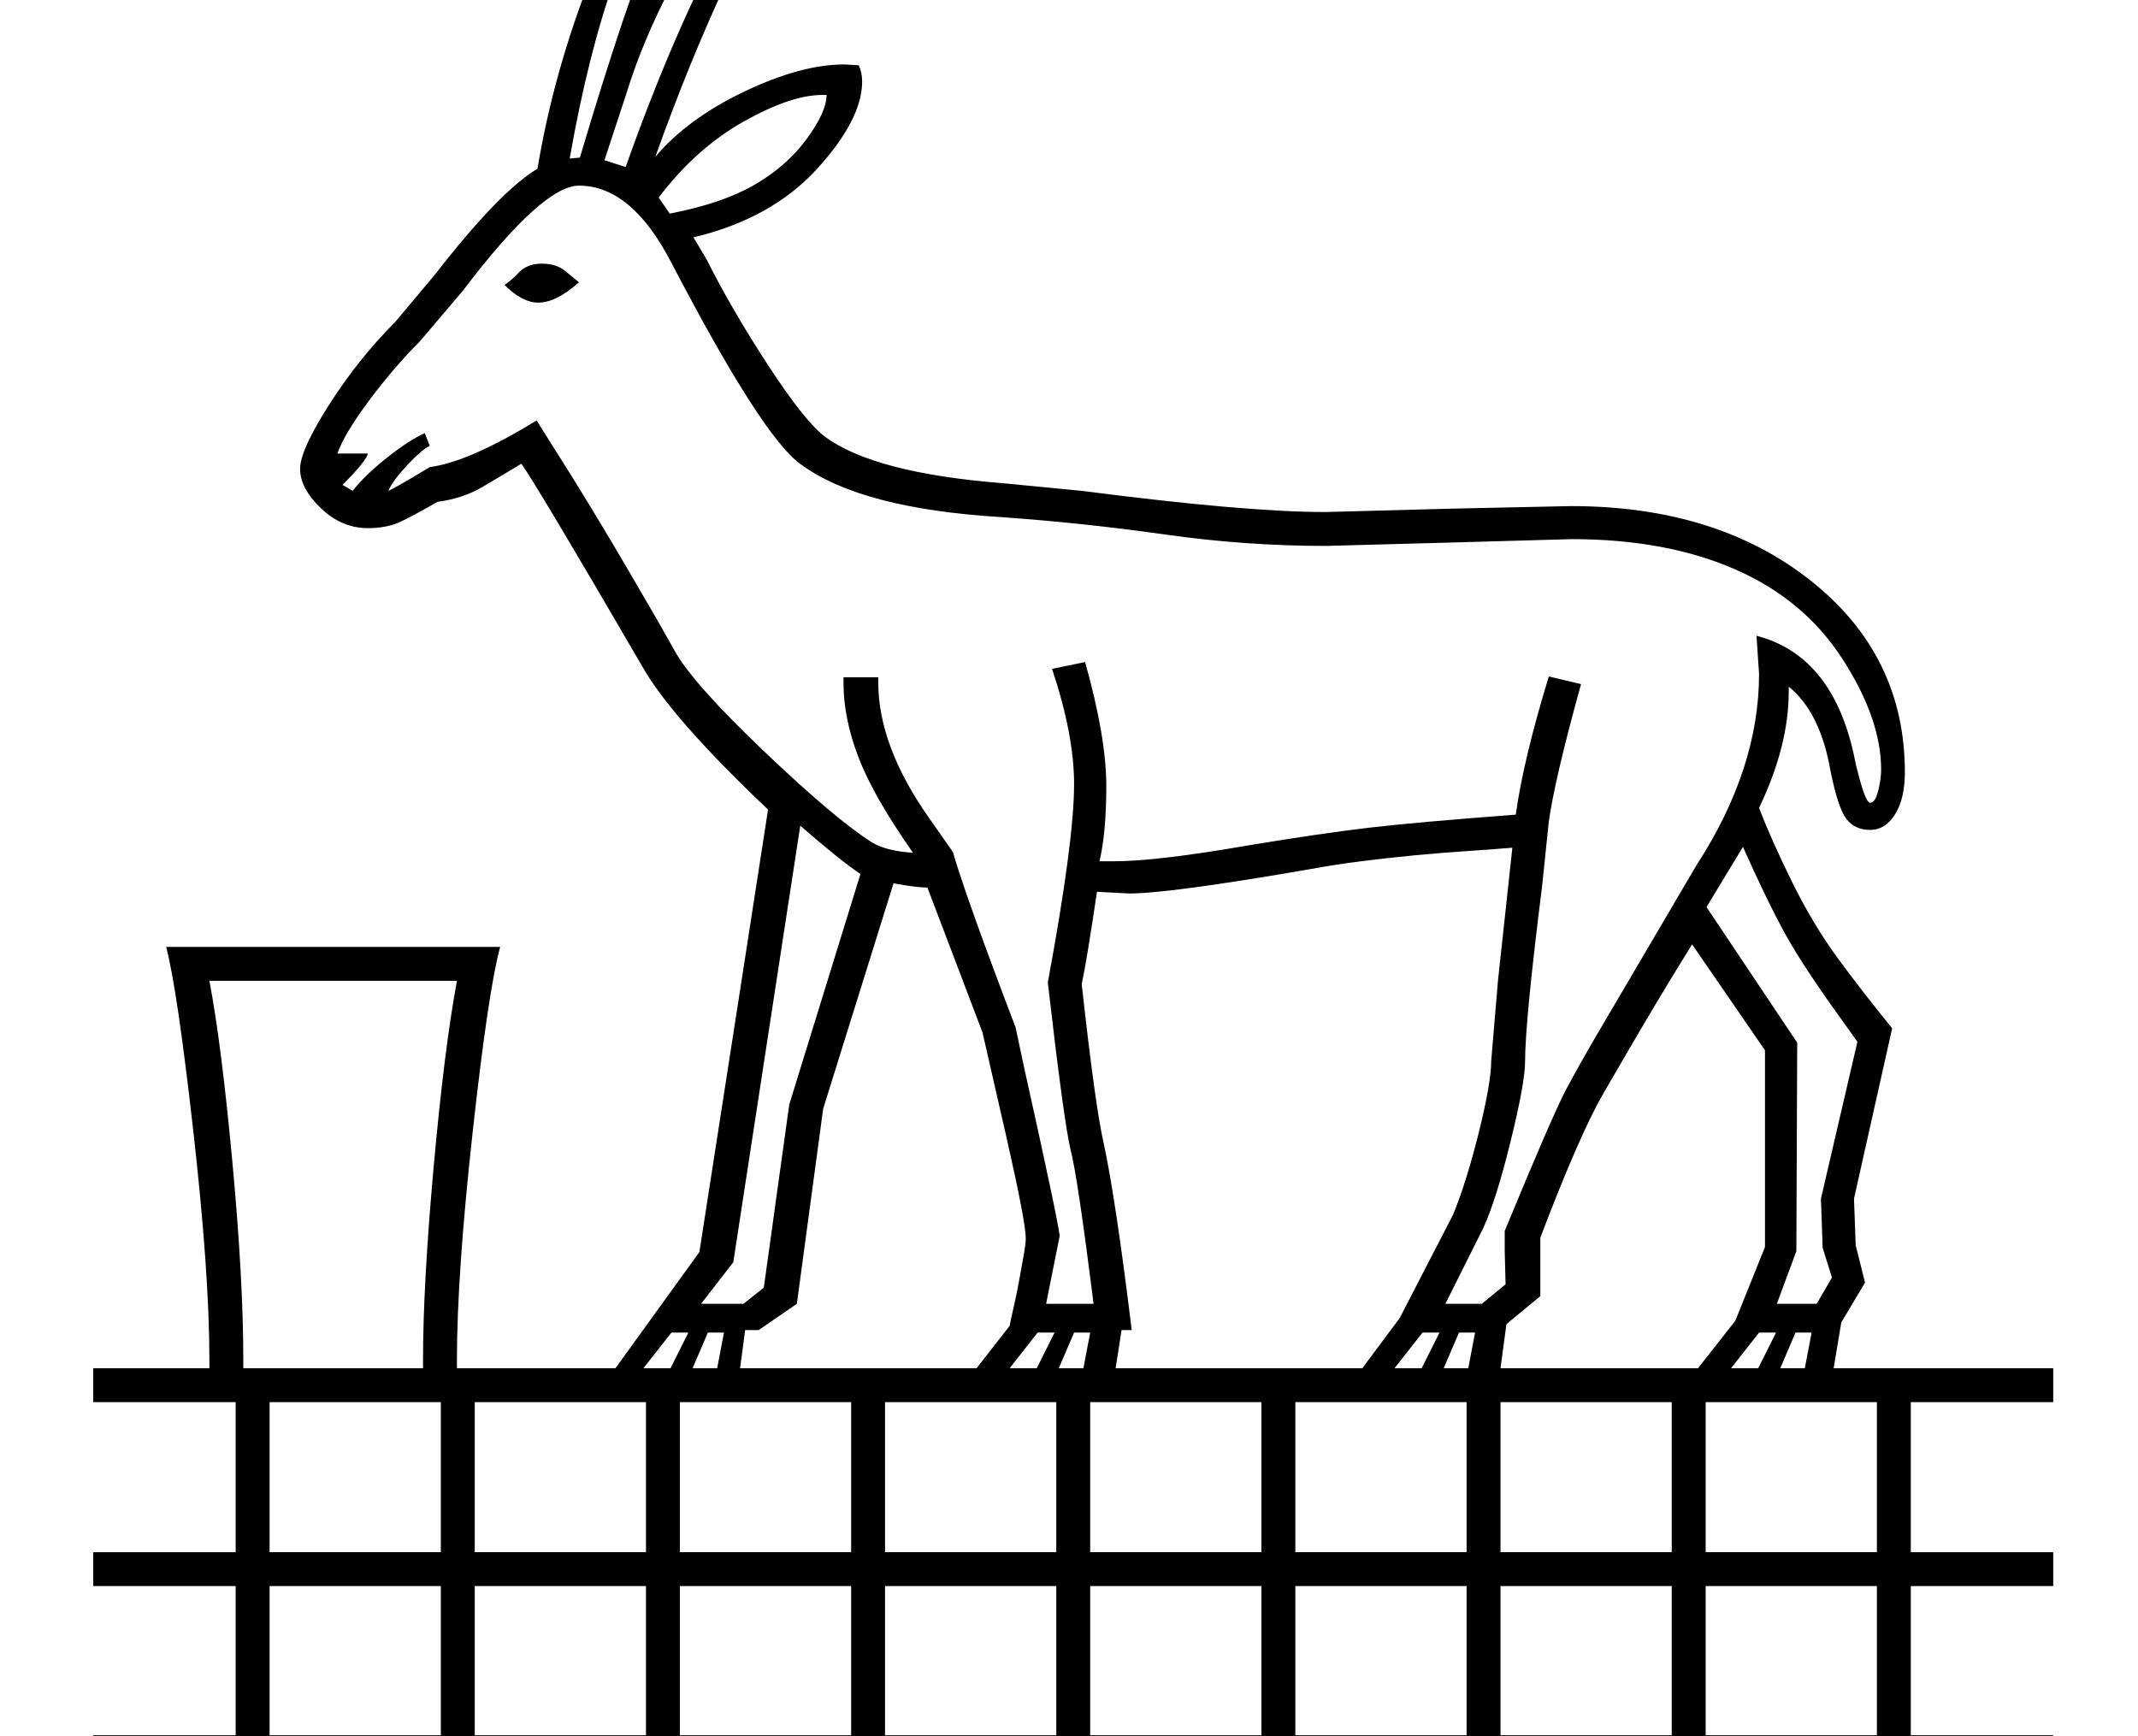 <?xml version="1.0" standalone="no"?>
<!DOCTYPE svg PUBLIC "-//W3C//DTD SVG 1.1//EN" "http://www.w3.org/Graphics/SVG/1.1/DTD/svg11.dtd" >
<svg xmlns="http://www.w3.org/2000/svg" xmlns:xlink="http://www.w3.org/1999/xlink" version="1.1" viewBox="-10 0 2522 2048">
  <g transform="matrix(1 0 0 -1 0 1638)">
   <path fill="currentColor"
d="M580 521q-14 -51 -32.5 -219t-18.5 -268v-10h187l99 137l46 296l35 226q-115 109 -149 170q-124 213 -142 238q-23 -14 -46 -27.5t-53 -17.5q-26 -15 -42.5 -23t-39.5 -8q-31 0 -55.5 23.5t-24.5 46.5q0 22 34.5 76t77.5 97l47 56q76 98 121 125q19 114 63.5 227
t118.5 220t147 168l34 -27q-148 -174 -205 -321q65 112 155.5 210t150.5 131l26 -31q-78 -73 -151 -169t-116.5 -189t-83.5 -205q38 45 105 77t118 32l17 -1q4 -9 4 -19q0 -45 -53.5 -103.5t-145.5 -80.5l15 -25q30 -60 73.5 -126.5t66.5 -83.5q58 -43 210 -55l93 -9
q193 -25 287 -25l150 4l140 3q172 0 283 -88t111 -226q0 -31 -11.5 -49.5t-29.5 -18.5t-28 13t-19 58q-12 68 -49 98v-6q0 -64 -35 -137q15 -39 39.5 -88.5t53.5 -89t64 -82.5l-45 -201l2 -55l11 -44l-28 -47l-9 -54h259v-40h-168v-177h168v-40h-168v-176h168v-40h-2312v40
h168v176h-168v40h168v177h-168v40h137v10q0 102 -19 270t-32 217h394zM1240 180l-16 -80h56q-19 151 -27 181q-8 33 -27 198q31 167 31 234q0 58 -26 136l39 8q25 -89 25 -146q0 -55 -8 -89h17q51 0 160 19q85 14 140 20.5t174 15.5q9 65 39 163l38 -9q-31 -112 -38 -162
l-8 -77q-20 -159 -20 -206q0 -25 -17 -94t-32 -102l-45 -90h43l28 23l-1 39v24q57 138 72.5 167t34.5 61.5t119 202.5q74 114 74 226l-3 45q93 -24 117 -151q11 -46 17 -46t9.5 14t3.5 25q0 60 -45.5 130.5t-127 106t-192.5 35.5l-142 -4l-148 -4q-95 0 -190 13.5t-193 20.5
q-165 10 -236 62q-45 31 -153 238q-47 91 -109 91q-43 0 -137 -124l-51 -60q-31 -31 -60 -70t-37 -62h36q-2 -9 -30 -37l12 -7q15 19 41 39.5t44 28.5l6 -15q-9 -4 -26 -22t-23 -31q6 2 49 28q46 6 126 55q3 -5 13.5 -21.5t25.5 -40.5t32.5 -53t34.5 -58t32 -55t25 -44
q21 -38 105.5 -118.5t127.5 -107.5q17 -10 48 -12q-47 67 -64.5 113t-17.5 87v7h41v-6q0 -75 60 -160l28 -40q16 -55 74 -207l10 -47q40 -180 42 -199zM1306 24h291l44 59l63 122q16 39 30.5 97.5t14.5 83.5l8 95l17 157q-24 -2 -54 -4t-61.5 -5t-63 -7t-58.5 -9
q-167 -29 -215 -29l-38 2q-12 -81 -18 -109q16 -145 26 -188q14 -65 33 -220h-12zM863 24h279l39 50q1 6 4.5 21t6.5 31.5t5.5 30.5t2.5 20q0 19 -22 116l-29 127l-65 171q-13 0 -40 5l-83 -266l-31 -230l-45 -31h-16zM237 481q14 -73 27 -212.5t13 -234.5v-10h212v10
q0 88 12.5 227t27.5 220h-292zM1760 24h233l44 56l35 87v232l-86 125q-28 -45 -52.5 -86.5t-52.5 -90t-74 -169.5v-69l-40 -33zM1760 -193h202v177h-202v-177zM2002 -193h202v177h-202v-177zM308 -193h202v177h-202v-177zM550 -193h202v177h-202v-177zM792 -193h202v177
h-202v-177zM1034 -193h202v177h-202v-177zM1276 -193h202v177h-202v-177zM1518 -193h202v177h-202v-177zM2002 -409h202v176h-202v-176zM308 -409h202v176h-202v-176zM550 -409h202v176h-202v-176zM792 -409h202v176h-202v-176zM1034 -409h202v176h-202v-176zM1276 -409h202
v176h-202v-176zM1760 -409h202v176h-202v-176zM1518 -409h202v176h-202v-176zM1005 607q-24 16 -71 57l-79 -515l-38 -49h50l24 19l30 216zM2110 408l-1 -246l-23 -62h47l18 31l-11 35l-2 58l43 185l-12 17q-51 70 -73 110t-50 103l-43 -71zM703 1449l25 -8
q75 211 155.5 337t198.5 231l-7 11q-100 -75 -204 -221.5t-142 -270.5zM662 1451l11 1h1q55 185 90 267t80.5 154.5t111.5 143.5l-8 8q-70 -64 -135.5 -169t-97 -192.5t-53.5 -212.5zM780 1386q62 12 100 34t61.5 54t23.5 52h-5q-37 0 -93 -31.5t-100 -89.5zM585 1302
q7 4 17 14.5t27 10.5t27.5 -8.5t16.5 -13.5q-27 -24 -48 -24q-19 0 -40 21zM807 24h29l8 42h-19zM749 24h32l21 42h-20zM1239 24h29l8 42h-19zM1181 24h32l21 42h-20zM1693 24h29l8 42h-19zM1635 24h32l21 42h-20zM2090 24h29l8 42h-19zM2032 24h32l21 42h-20z" />
  </g>

</svg>
